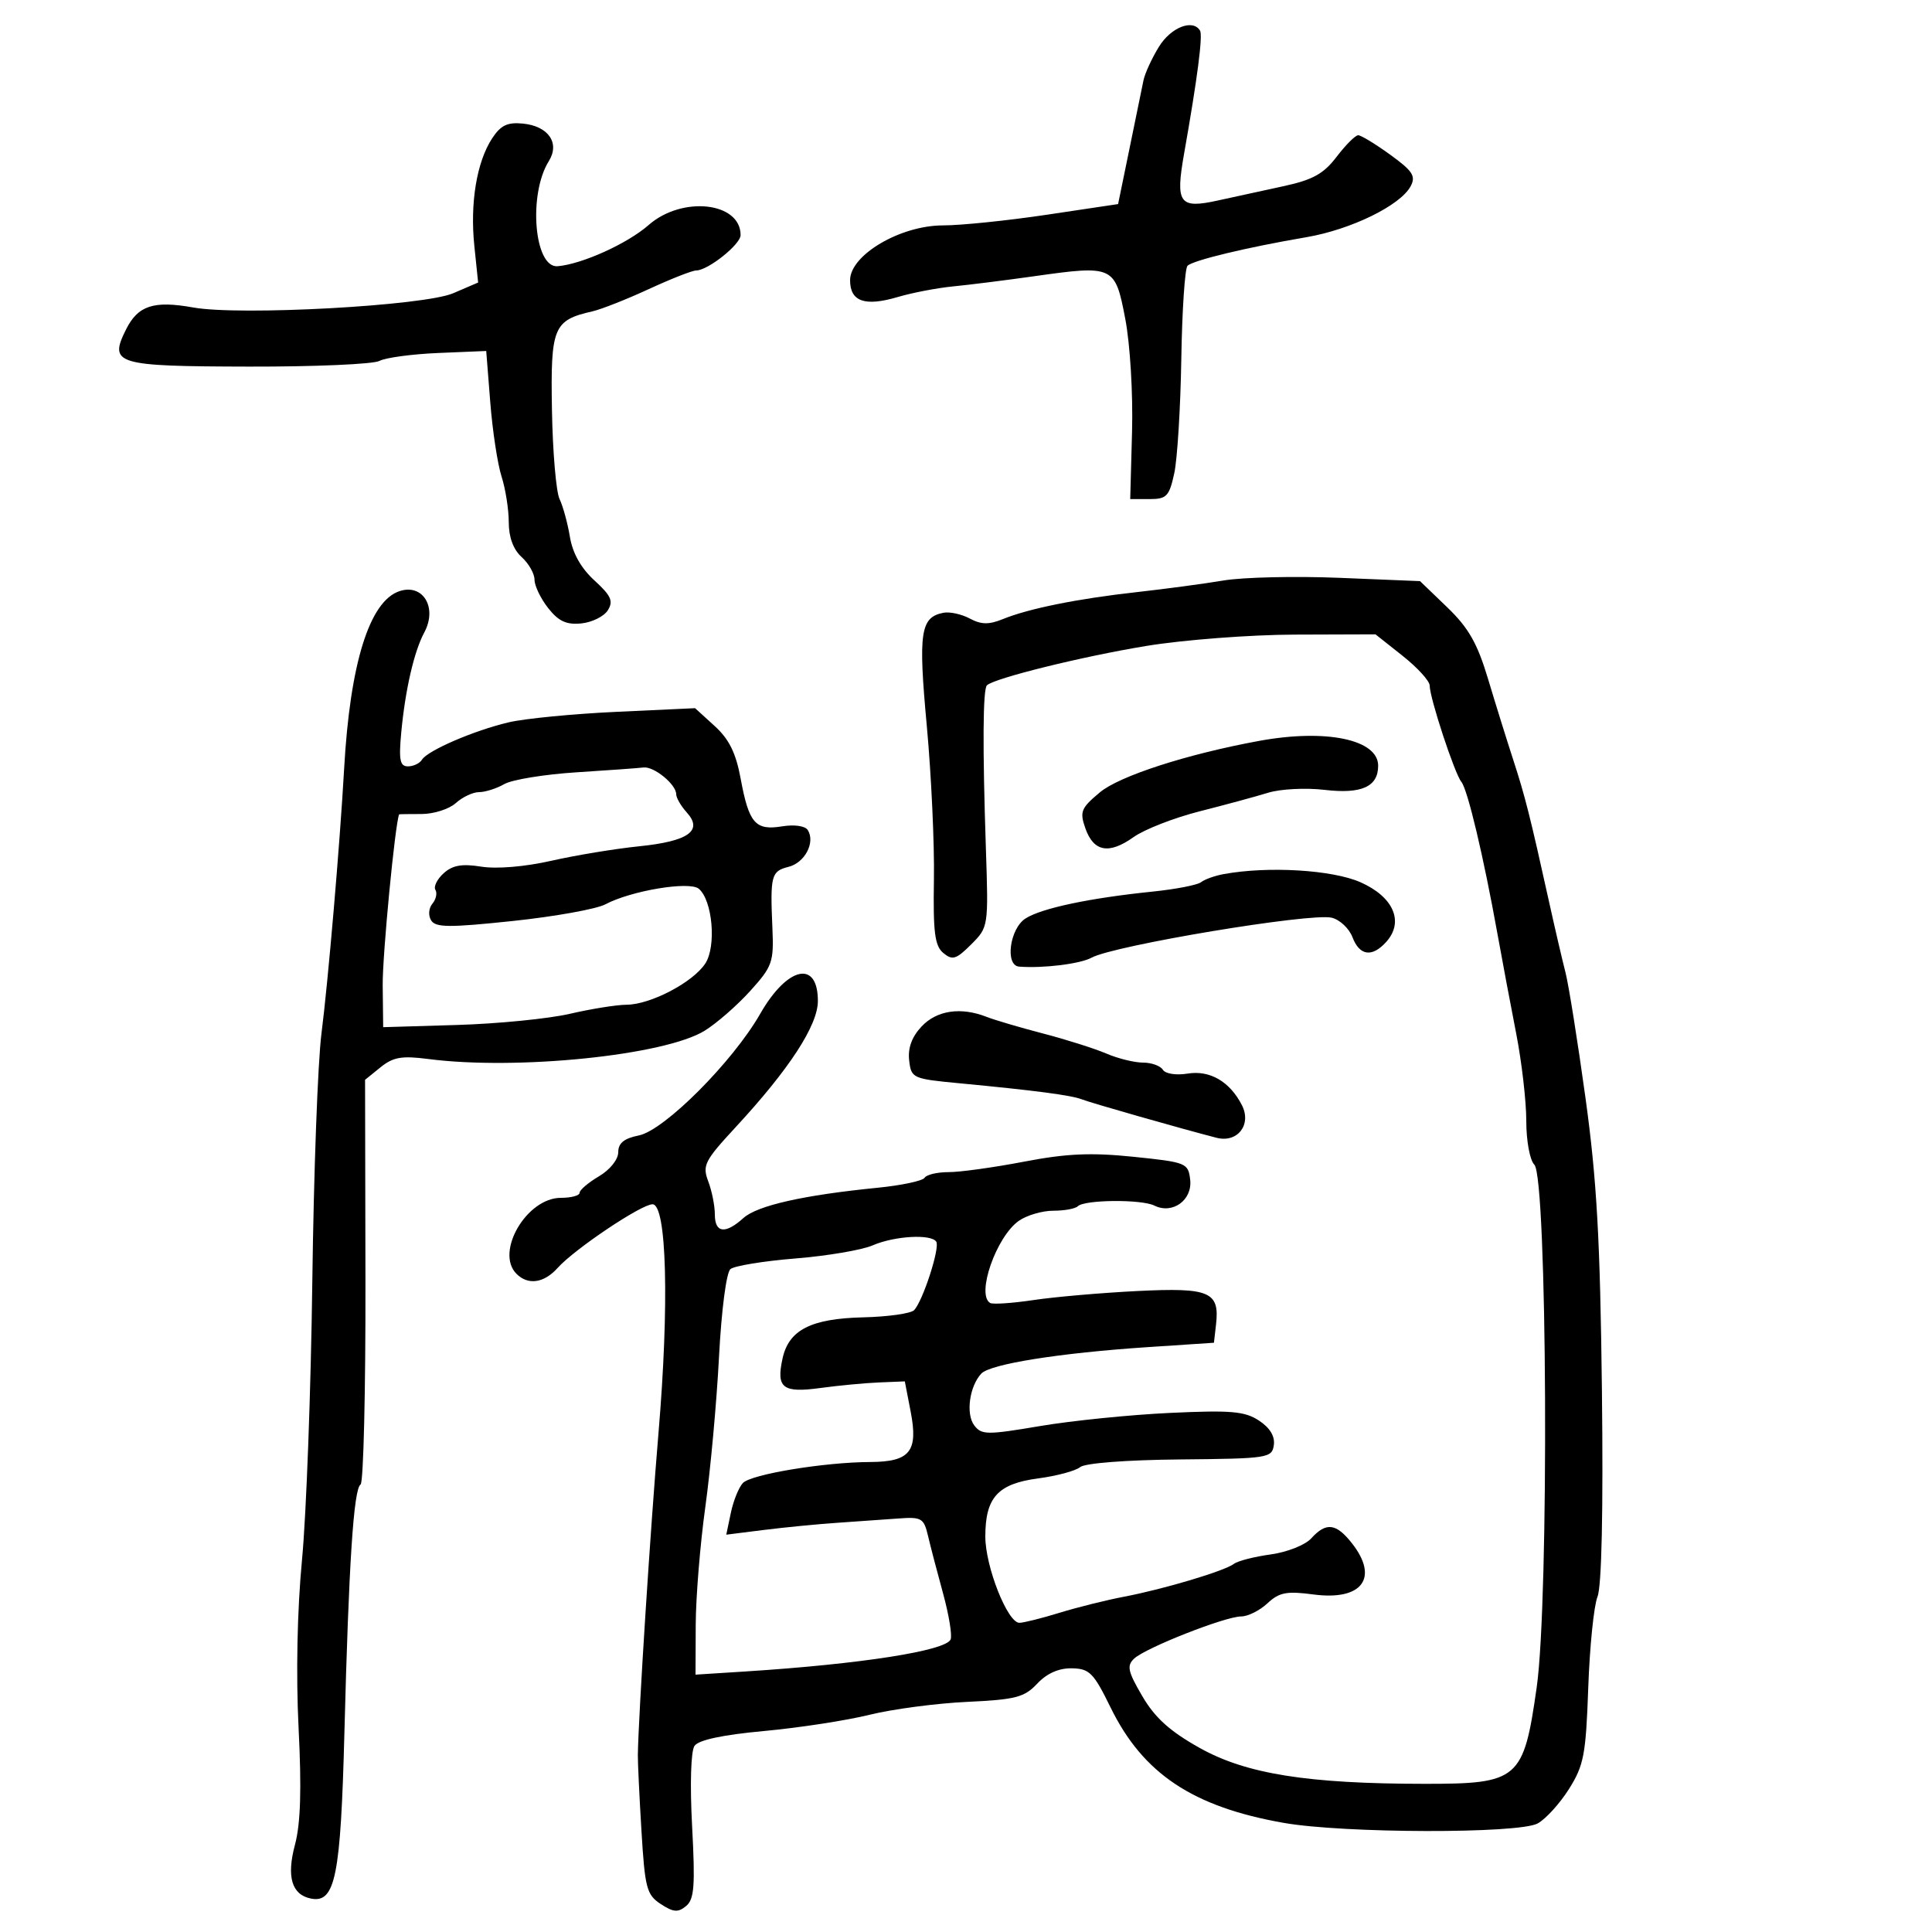 <svg xmlns="http://www.w3.org/2000/svg" width="300" height="300" viewBox="0 0 300 300" version="1.1">
  <defs/>
  <path d="M190,90.136 C193.025,89.63 201.125,89.445 208,89.726 L220.5,90.237 L224.723,94.3 C228.037,97.489 229.402,99.885 231.066,105.432 C232.232,109.319 233.993,114.975 234.979,118 C236.807,123.606 237.599,126.746 240.529,140 C241.44,144.125 242.592,149.075 243.087,151 C243.582,152.925 244.981,161.7 246.196,170.5 C247.954,183.238 248.474,192.501 248.746,215.938 C248.962,234.607 248.711,246.313 248.058,247.938 C247.492,249.347 246.845,255.721 246.621,262.102 C246.256,272.474 245.938,274.138 243.621,277.809 C242.195,280.067 240.01,282.468 238.765,283.146 C235.802,284.757 208.653,284.695 199.337,283.056 C185.225,280.574 177.484,275.418 172.461,265.156 C169.812,259.745 169.176,259.102 166.424,259.054 C164.41,259.019 162.56,259.84 161.064,261.432 C159.061,263.564 157.714,263.914 150.14,264.268 C145.388,264.49 138.575,265.394 135,266.276 C131.425,267.159 124.068,268.29 118.652,268.79 C112.19,269.386 108.473,270.18 107.841,271.099 C107.274,271.924 107.122,277.067 107.471,283.601 C107.964,292.841 107.808,294.915 106.537,295.969 C105.292,297.002 104.565,296.945 102.603,295.659 C100.412,294.224 100.143,293.203 99.605,284.291 C99.28,278.906 99.028,273.6 99.045,272.5 C99.141,266.319 101.011,237.156 102.251,222.5 C103.938,202.565 103.531,187 101.323,187 C99.58,187 89.234,193.939 86.595,196.878 C84.466,199.25 82.004,199.604 80.2,197.8 C76.845,194.445 81.775,186 87.089,186 C88.69,186 90,185.647 90,185.216 C90,184.784 91.35,183.634 93,182.659 C94.717,181.645 96,180.045 96,178.918 C96,177.504 96.901,176.77 99.2,176.31 C103.163,175.517 113.779,164.878 118.043,157.424 C122.257,150.059 127,149.005 127,155.432 C127,159.215 122.553,166.039 114.224,175.036 C109.405,180.241 109.037,180.968 109.974,183.432 C110.538,184.916 111,187.226 111,188.565 C111,191.474 112.615,191.682 115.436,189.137 C117.588,187.195 124.751,185.578 136.264,184.435 C139.984,184.066 143.273,183.367 143.573,182.882 C143.873,182.397 145.554,182.003 147.309,182.007 C149.064,182.01 154.33,181.28 159.01,180.383 C165.623,179.116 169.413,178.947 176.01,179.626 C184.222,180.471 184.51,180.588 184.81,183.183 C185.176,186.355 182.069,188.601 179.25,187.202 C177.232,186.2 168.388,186.279 167.359,187.308 C166.978,187.689 165.267,188 163.556,188 C161.845,188 159.438,188.705 158.208,189.567 C154.702,192.023 151.554,201.03 153.75,202.324 C154.162,202.567 157.2,202.362 160.5,201.87 C163.8,201.377 171.051,200.748 176.614,200.47 C187.851,199.91 189.409,200.576 188.822,205.69 L188.5,208.5 L178.173,209.185 C164.516,210.091 153.766,211.803 152.374,213.294 C150.537,215.262 149.948,219.55 151.272,221.317 C152.4,222.824 153.233,222.834 161.5,221.437 C166.45,220.6 175.535,219.681 181.689,219.395 C191.154,218.954 193.28,219.137 195.489,220.585 C197.192,221.7 197.996,223.025 197.8,224.392 C197.513,226.401 196.906,226.494 183.25,226.621 C174.899,226.699 168.473,227.193 167.725,227.813 C167.024,228.395 164.082,229.186 161.188,229.569 C154.931,230.399 153,232.528 153,238.595 C153,243.264 156.457,252.006 158.297,251.989 C158.959,251.983 161.75,251.285 164.5,250.438 C167.25,249.591 171.75,248.469 174.5,247.945 C180.728,246.758 190.136,243.948 191.601,242.837 C192.206,242.378 194.777,241.718 197.314,241.37 C199.879,241.019 202.678,239.908 203.618,238.869 C205.917,236.329 207.476,236.518 209.927,239.635 C214.173,245.033 211.498,248.589 203.945,247.587 C199.782,247.035 198.643,247.255 196.807,248.965 C195.606,250.084 193.772,251 192.732,251 C190.257,251 177.897,255.867 176.111,257.545 C174.933,258.651 175.126,259.539 177.381,263.387 C179.352,266.751 181.659,268.83 186.303,271.427 C193.517,275.461 203.026,276.978 221.194,276.992 C235.822,277.003 236.581,276.35 238.619,261.996 C240.557,248.346 240.259,182.856 238.25,180.849 C237.55,180.15 237,177.157 237,174.05 C237,170.997 236.296,164.9 235.436,160.5 C234.577,156.1 233.266,149.125 232.523,145 C230.355,132.959 227.891,122.586 226.919,121.408 C225.876,120.145 222,108.361 222,106.454 C222,105.747 220.107,103.668 217.792,101.834 L213.585,98.5 L201.042,98.541 C194.136,98.563 183.789,99.353 178.016,100.299 C168.101,101.923 154.344,105.322 153.247,106.419 C152.617,107.049 152.561,115.935 153.087,131.73 C153.492,143.911 153.483,143.971 150.804,146.65 C148.481,148.973 147.892,149.155 146.483,147.986 C145.15,146.88 144.883,144.793 145.019,136.566 C145.111,131.03 144.611,120.27 143.908,112.656 C142.572,98.196 142.917,95.853 146.489,95.151 C147.464,94.96 149.306,95.361 150.581,96.043 C152.355,96.993 153.557,97.016 155.7,96.143 C159.739,94.496 167.323,92.966 176.5,91.946 C180.9,91.457 186.975,90.643 190,90.136 Z M62,91.805 C65.672,90.555 67.963,94.339 65.88,98.212 C64.296,101.158 62.923,107.123 62.305,113.75 C61.907,118.014 62.103,119 63.348,119 C64.192,119 65.169,118.536 65.52,117.968 C66.407,116.533 73.613,113.428 79,112.16 C81.475,111.578 88.997,110.846 95.715,110.534 L107.931,109.966 L110.97,112.733 C113.212,114.773 114.272,116.918 115.008,120.901 C116.29,127.841 117.286,128.99 121.435,128.317 C123.367,128.003 125.034,128.245 125.437,128.899 C126.628,130.825 124.973,133.969 122.433,134.606 C119.752,135.279 119.581,135.932 119.94,144.144 C120.17,149.399 119.933,150.069 116.497,153.872 C114.467,156.118 111.281,158.899 109.416,160.052 C103.224,163.879 80.263,166.226 66.489,164.441 C62.385,163.909 61.046,164.142 59.083,165.732 L56.687,167.672 L56.747,198.837 C56.779,215.978 56.44,230.228 55.993,230.505 C54.916,231.17 54.155,242.818 53.481,268.98 C52.905,291.363 52.063,295.554 48.294,294.811 C45.3,294.221 44.469,291.433 45.802,286.45 C46.677,283.179 46.843,277.85 46.365,268.338 C45.947,260.013 46.151,250.013 46.897,242.18 C47.562,235.206 48.281,215.775 48.496,199 C48.71,182.225 49.349,164.9 49.915,160.5 C50.942,152.514 52.787,130.97 53.436,119.37 C54.349,103.064 57.355,93.387 62,91.805 Z M135.5,193.383 C133.85,194.101 128.458,195.016 123.517,195.415 C118.576,195.815 114.033,196.557 113.422,197.065 C112.783,197.595 112.027,203.42 111.645,210.744 C111.28,217.76 110.325,228.225 109.522,234 C108.72,239.775 108.049,247.996 108.032,252.269 L108,260.038 L115.75,259.544 C133.651,258.404 146.938,256.325 147.616,254.557 C147.867,253.905 147.338,250.7 146.441,247.436 C145.544,244.171 144.493,240.15 144.105,238.5 C143.451,235.721 143.108,235.522 139.449,235.794 C137.277,235.956 133.025,236.256 130,236.46 C126.975,236.664 121.862,237.163 118.637,237.567 L112.775,238.303 L113.488,234.902 C113.88,233.031 114.72,230.951 115.356,230.281 C116.642,228.923 127.993,227.05 135.128,227.02 C141.307,226.993 142.603,225.382 141.409,219.206 L140.5,214.5 L136.5,214.664 C134.3,214.755 130.196,215.144 127.38,215.529 C121.53,216.329 120.505,215.528 121.513,210.942 C122.487,206.504 125.93,204.749 134.042,204.556 C137.874,204.464 141.427,203.964 141.935,203.445 C143.286,202.065 145.979,193.774 145.387,192.817 C144.623,191.582 138.886,191.91 135.5,193.383 Z M76.42,21.482 C77.751,19.451 78.798,18.95 81.211,19.191 C85.162,19.586 86.971,22.215 85.221,25.018 C81.993,30.186 82.954,41.645 86.589,41.339 C90.377,41.02 97.437,37.823 100.72,34.941 C105.918,30.377 115,31.371 115,36.503 C115,37.956 109.922,42 108.098,42 C107.497,42 104.192,43.299 100.753,44.887 C97.314,46.475 93.375,48.031 92,48.344 C85.919,49.729 85.481,50.795 85.707,63.666 C85.821,70.159 86.352,76.378 86.885,77.486 C87.419,78.594 88.144,81.241 88.495,83.368 C88.915,85.906 90.225,88.231 92.304,90.131 C94.891,92.493 95.274,93.345 94.386,94.763 C93.788,95.718 91.933,96.637 90.265,96.805 C87.951,97.037 86.729,96.472 85.116,94.42 C83.952,92.941 83,90.961 83,90.02 C83,89.08 82.1,87.495 81,86.5 C79.705,85.328 79,83.42 79,81.088 C79,79.108 78.496,75.915 77.881,73.993 C77.265,72.072 76.478,66.9 76.131,62.5 L75.5,54.5 L68.07,54.811 C63.983,54.982 59.865,55.537 58.917,56.044 C57.97,56.551 48.86,56.948 38.672,56.926 C17.923,56.881 16.874,56.564 19.575,51.151 C21.425,47.442 23.866,46.645 30,47.746 C37.283,49.054 65.821,47.491 70.372,45.535 L74.244,43.871 L73.655,38.186 C72.966,31.532 74.024,25.138 76.42,21.482 Z M89.5,119.925 C84.55,120.241 79.517,121.063 78.316,121.75 C77.114,122.438 75.35,123 74.394,123 C73.439,123 71.812,123.765 70.779,124.7 C69.746,125.635 67.348,126.4 65.45,126.4 C63.553,126.4 61.99,126.422 61.978,126.45 C61.344,127.914 59.373,148.41 59.426,153 L59.5,159.5 L71,159.156 C77.325,158.967 85.2,158.186 88.5,157.421 C91.8,156.656 95.755,156.023 97.29,156.015 C101.008,155.995 107.596,152.547 109.517,149.614 C111.267,146.944 110.64,139.776 108.503,138.002 C107.045,136.792 97.982,138.306 94,140.425 C92.625,141.156 86.163,142.319 79.64,143.009 C69.764,144.053 67.641,144.037 66.947,142.915 C66.476,142.152 66.561,141.029 67.143,140.327 C67.709,139.645 67.919,138.678 67.61,138.177 C67.3,137.677 67.876,136.517 68.889,135.6 C70.272,134.349 71.732,134.093 74.743,134.575 C77.131,134.957 81.535,134.586 85.627,133.657 C89.407,132.8 95.534,131.79 99.241,131.412 C106.905,130.632 109.209,128.993 106.638,126.153 C105.737,125.157 105,123.885 105,123.326 C105,121.801 101.543,118.975 99.921,119.175 C99.14,119.272 94.45,119.609 89.5,119.925 Z M179.965,7.25 C181.823,4.24 185.218,2.908 186.338,4.75 C186.797,5.505 185.941,12.12 183.871,23.826 C182.497,31.595 183.112,32.454 189.102,31.134 C191.521,30.601 196.089,29.605 199.254,28.922 C203.846,27.93 205.522,27.005 207.555,24.339 C208.956,22.503 210.461,21 210.901,21 C211.34,21 213.578,22.36 215.873,24.023 C219.378,26.562 219.885,27.347 219.038,28.929 C217.445,31.905 209.767,35.654 202.846,36.834 C193.613,38.409 185.246,40.421 184.395,41.272 C183.988,41.679 183.554,48.197 183.432,55.756 C183.309,63.315 182.817,71.3 182.337,73.5 C181.558,77.078 181.151,77.5 178.483,77.5 L175.5,77.5 L175.784,67 C175.944,61.095 175.482,53.437 174.729,49.5 C173.151,41.247 172.936,41.147 160.5,42.905 C156.1,43.526 150.475,44.232 148,44.472 C145.525,44.713 141.656,45.455 139.403,46.121 C134.287,47.633 132,46.826 132,43.509 C132,39.599 139.798,35 146.43,35 C149.201,35 156.452,34.255 162.543,33.345 L173.617,31.689 L175.383,23.095 C176.354,18.368 177.331,13.6 177.554,12.5 C177.776,11.4 178.861,9.038 179.965,7.25 Z M190,135.732 C196.885,134.466 206.882,135.06 211.255,136.995 C216.389,139.266 218.062,143.131 215.261,146.25 C213.063,148.698 211.114,148.43 210.011,145.528 C209.494,144.168 208.042,142.806 206.785,142.501 C203.541,141.714 172.969,146.804 169.491,148.711 C167.733,149.675 161.97,150.385 158.25,150.097 C156.019,149.924 156.787,144.182 159.25,142.615 C161.757,141.019 169.19,139.45 179,138.444 C182.575,138.077 185.95,137.42 186.5,136.984 C187.05,136.548 188.625,135.985 190,135.732 Z M143.098,159.396 C145.462,156.88 149.188,156.328 153.203,157.899 C154.466,158.394 158.425,159.561 162,160.492 C165.575,161.423 169.978,162.819 171.784,163.593 C173.59,164.367 176.151,165 177.475,165 C178.799,165 180.191,165.5 180.568,166.11 C180.957,166.74 182.628,166.998 184.428,166.705 C187.877,166.146 190.976,167.952 192.844,171.612 C194.389,174.638 192.156,177.51 188.906,176.675 C183.49,175.283 169.398,171.263 168,170.711 C166.372,170.068 160.724,169.325 149,168.212 C141.69,167.518 141.492,167.428 141.174,164.646 C140.955,162.735 141.591,161 143.098,159.396 Z M195.5,115.048 C205.907,113.137 214,114.823 214,118.901 C214,122.165 211.424,123.325 205.678,122.65 C202.769,122.308 198.839,122.506 196.944,123.089 C195.05,123.672 190.254,124.974 186.287,125.981 C182.319,126.988 177.704,128.786 176.031,129.978 C172.197,132.708 169.821,132.277 168.535,128.619 C167.629,126.042 167.853,125.486 170.789,123.035 C173.838,120.489 184.329,117.098 195.5,115.048 Z"/>
</svg>

